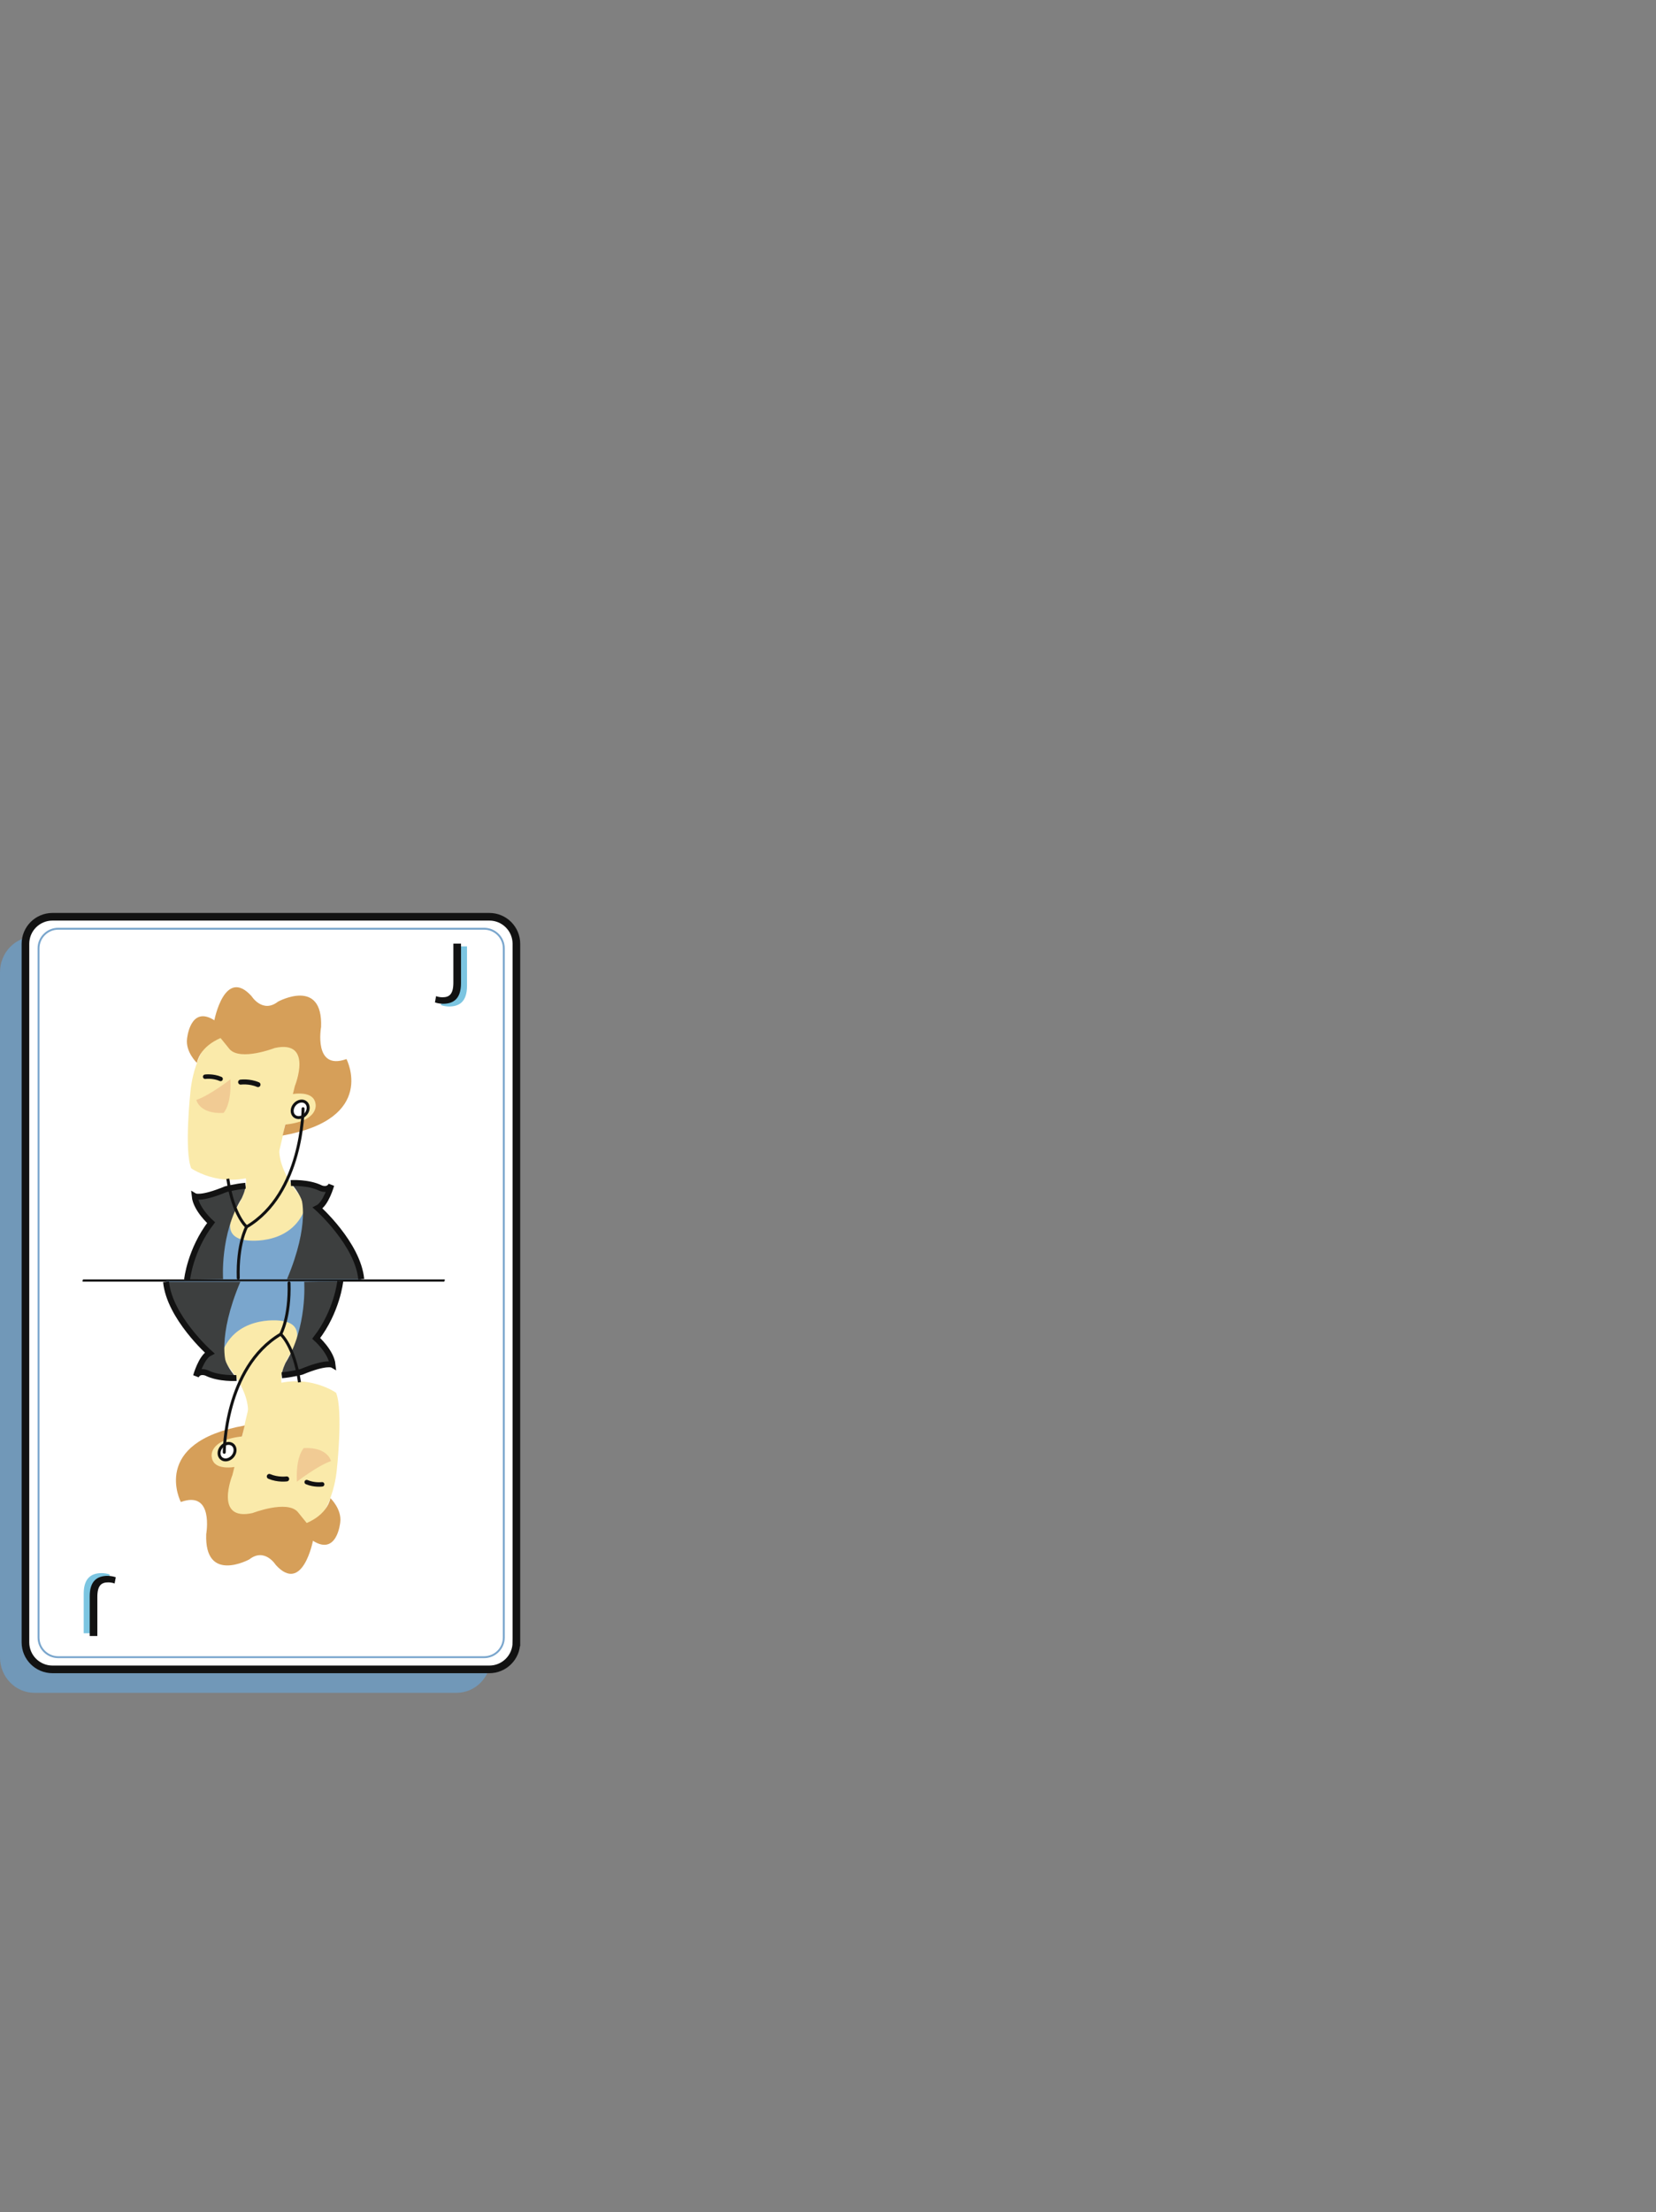 <?xml version="1.0" encoding="utf-8"?>
<!-- Generator: Adobe Illustrator 16.0.0, SVG Export Plug-In . SVG Version: 6.00 Build 0)  -->
<!DOCTYPE svg PUBLIC "-//W3C//DTD SVG 1.1//EN" "http://www.w3.org/Graphics/SVG/1.1/DTD/svg11.dtd">
<svg version="1.1" xmlns="http://www.w3.org/2000/svg" xmlns:xlink="http://www.w3.org/1999/xlink" x="0px" y="0px"
	 width="868.254px" height="1159.333px" viewBox="0 0 868.254 1159.333" enable-background="new 0 0 868.254 1159.333"
	 xml:space="preserve">
<rect x="0" y="0" width="868.254" height="1159.333" fill="#808080" stroke="none"/>
<g id="deck">
	<path fill="#7198B8" d="M257.407,868.575c0,10.277-8.059,18.609-18,18.609H18c-9.941,0-18-8.332-18-18.609V509.497
		c0-10.277,8.059-18.608,18-18.608h221.407c9.941,0,18,8.331,18,18.608V868.575z"/>
	<path fill="#FFFFFF" stroke="#121212" stroke-width="4" stroke-miterlimit="10" d="M270.748,860.74
		c0,7.827-6.346,14.173-14.173,14.173H27.514c-7.827,0-14.173-6.346-14.173-14.173V494.643c0-7.828,6.346-14.173,14.173-14.173
		h229.062c7.827,0,14.173,6.345,14.173,14.173V860.74z"/>
	<path fill="#FAEAAA" d="M113.111,541.218c0,0-10.867,9.315-13.196,30.273c0,0-3.489,31.499,0.346,40.812
		c0,0,18.631,13.152,41.096,0.549c0,0,2.237,6.9,8.537-25.453l12.899-36.866l-37.261-15.526L113.111,541.218z"/>
	<path fill="#D69F59" d="M103.224,557.05c0,0-6.014-5.727-5.155-12.598c0,0,1.582-17.84,14.316-9.735c0,0,5.41-28.165,19.491-12.665
		c0,0,5.787,9.262,13.891,2.895c0,0,23.596-12.849,22.575,13.312c0,0-4.134,23.085,13.312,16.786c0,0,16.34,31.208-33.479,40.085
		l6.442-25.977c0,0,9.877-24.416-10.588-19.896c0,0-17.901,6.934-23.628,0.634l-4.735-5.845
		C115.667,544.046,105.228,547.888,103.224,557.05z"/>
	<path fill="none" stroke="#121212" stroke-width="2.329" stroke-linecap="round" stroke-miterlimit="10" d="M107.564,564.306
		c0,0,4.053-0.578,8.104,1.158"/>
	<path fill="none" stroke="#121212" stroke-width="2.62" stroke-linecap="round" stroke-miterlimit="10" d="M126.159,567.134
		c0,0,4.559-0.65,9.117,1.303"/>
	<path fill="#FAEAAA" d="M150.958,573.854c0,0,13.313-3.472,14.471,4.631c0,0,2.315,9.262-16.785,10.998"/>
	<path fill="#F1CB94" d="M120.822,565.656c0,0-10.942,8.491-17.889,10.806c0,0,1.491,7.42,14.226,6.842
		c0,0,3.718-3.369,3.718-14.945L120.822,565.656z"/>
	<path fill="#FAEAAA" d="M118.397,615.458c0,0.001,10.021-4.008,10.594,2.863c0.4,4.803-2.361,11.885-8.588,20.043
		c0,0-8.019,10.881,0.572,15.461c0,0,25.195,9.736,45.811-16.892c0,0-25.483-22.335-19.471-40.085"/>
	<path fill="#7AA6CD" d="M123.838,632.921c0,0-10.308,15.749,6.013,17.18c0,0,24.624,3.148,30.923-19.184
		c0,0,22.332,15.748,28.631,39.799H98.068C98.068,670.716,104.941,649.241,123.838,632.921z"/>
	<path fill="#3D3F3F" d="M157.909,627.768c0,0,4.868,13.457-7.443,42.661h38.938c0,0-0.858-18.896-26.913-39.797"/>
	<path fill="#3D3F3F" d="M152.47,620.036c0,0,5.726-1.145,13.457,1.719c0,0,3.15,1.432,7.158,0.858c0,0-2.291,9.163-13.457,14.603
		C159.628,637.216,161.06,629.771,152.47,620.036z"/>
	<path fill="#3D3F3F" d="M116.966,670.429c0,0-1.717-23.765,9.736-42.375c0,0,2.003-4.009,2.003-6.585c0,0-4.294-0.86-18.896,4.866
		c0,0-3.437,1.719-7.73,0.574c0,0-1.269,5.121,8.047,14.984l-0.03,0.476c0,0-7.731,8.591-12.026,28.347L116.966,670.429z"/>
	<path fill="none" stroke="#121212" stroke-width="3.105" stroke-miterlimit="10" d="M152.47,620.036c0,0,9.16-0.607,15.736,2.68
		c0,0,3.835,1.644,5.479-1.645c0,0-2.739,9.863-7.123,12.056c0,0,21.028,18.716,22.842,37.302"/>
	<path fill="none" stroke="#121212" stroke-width="3.105" stroke-miterlimit="10" d="M98.068,670.716
		c0,0,1.646-15.672,12.604-29.918c0,0-7.875-6.956-8.595-13.889c0,0,3.115,1.835,16.266-3.645c0,0,5.38-1.4,10.361-1.796"/>
	<path fill="none" stroke="#7AA6CD" stroke-width="0.997" stroke-miterlimit="10" d="M264.142,858.23
		c0,5.684-4.643,10.292-10.368,10.292h-223.2c-5.726,0-10.368-4.608-10.368-10.292V497.029c0-5.684,4.643-10.292,10.368-10.292
		h223.2c5.726,0,10.368,4.608,10.368,10.292V858.23z"/>
	
		<ellipse transform="matrix(0.765 0.644 -0.644 0.765 411.474 35.398)" fill="#FFFFFF" stroke="#121212" stroke-width="1.552" stroke-miterlimit="10" cx="157.248" cy="581.345" rx="3.836" ry="4.656"/>
	<path fill="none" stroke="#121212" stroke-width="1.552" stroke-linecap="round" stroke-miterlimit="10" d="M158.892,581.072
		c0,0-0.001,44.382-29.589,61.917c0,0-4.932,8.766-4.384,26.85"/>
	<path fill="none" stroke="#121212" stroke-width="1.552" stroke-miterlimit="10" d="M129.303,642.989
		c0,0-7.123-6.027-9.862-25.205"/>
	
		<line fill="none" stroke="#121212" stroke-width="0.791" stroke-miterlimit="10" x1="43.28" y1="671.292" x2="232.971" y2="671.292"/>
	<path fill="#FAEAAA" d="M163.355,801.009c0,0,10.867-9.315,13.196-30.273c0,0,3.489-31.498-0.346-40.812
		c0,0-18.631-13.152-41.096-0.549c0,0-2.237-6.9-8.537,25.453l-12.898,36.866l37.26,15.526L163.355,801.009z"/>
	<path fill="#D69F59" d="M173.243,785.177c0,0,6.014,5.727,5.155,12.598c0,0-1.582,17.84-14.316,9.735
		c0,0-5.41,28.165-19.491,12.665c0,0-5.787-9.262-13.891-2.895c0,0-23.596,12.849-22.575-13.312c0,0,4.134-23.085-13.312-16.786
		c0,0-16.34-31.208,33.479-40.085l-6.442,25.978c0,0-9.877,24.415,10.588,19.896c0,0,17.901-6.934,23.628-0.634l4.735,5.845
		C160.8,798.181,171.239,794.339,173.243,785.177z"/>
	<path fill="none" stroke="#121212" stroke-width="2.329" stroke-linecap="round" stroke-miterlimit="10" d="M168.902,777.921
		c0,0-4.052,0.578-8.104-1.158"/>
	<path fill="none" stroke="#121212" stroke-width="2.62" stroke-linecap="round" stroke-miterlimit="10" d="M150.308,775.093
		c0,0-4.559,0.65-9.117-1.303"/>
	<path fill="#FAEAAA" d="M125.509,768.372c0,0-13.313,3.472-14.471-4.631c0,0-2.315-9.262,16.785-10.998"/>
	<path fill="#F1CB94" d="M155.645,776.57c0,0,10.942-8.49,17.89-10.806c0,0-1.492-7.42-14.227-6.842c0,0-3.718,3.369-3.718,14.945
		L155.645,776.57z"/>
	<path fill="#FAEAAA" d="M158.069,726.769c0-0.001-10.021,4.008-10.594-2.863c-0.4-4.803,2.361-11.885,8.588-20.043
		c0,0,8.019-10.881-0.572-15.461c0,0-25.195-9.736-45.811,16.892c0,0,25.483,22.335,19.471,40.085"/>
	<path fill="#7AA6CD" d="M152.629,709.306c0,0,10.308-15.749-6.013-17.18c0,0-24.624-3.148-30.923,19.184
		c0,0-22.332-15.748-28.631-39.799h91.336C178.398,671.511,171.525,692.985,152.629,709.306z"/>
	<path fill="#3D3F3F" d="M118.558,714.459c0,0-4.868-13.457,7.444-42.661H87.062c0,0,0.858,18.896,26.913,39.797"/>
	<path fill="#3D3F3F" d="M123.997,722.19c0,0-5.726,1.145-13.457-1.719c0,0-3.15-1.432-7.158-0.857c0,0,2.291-9.164,13.457-14.604
		C116.839,705.011,115.407,712.455,123.997,722.19z"/>
	<path fill="#3D3F3F" d="M159.501,671.798c0,0,1.717,23.765-9.736,42.375c0,0-2.003,4.009-2.003,6.585c0,0,4.294,0.86,18.896-4.866
		c0,0,3.437-1.719,7.73-0.574c0,0,1.269-5.121-8.047-14.984l0.031-0.476c0,0,7.73-8.591,12.025-28.347L159.501,671.798z"/>
	<path fill="none" stroke="#121212" stroke-width="3.105" stroke-miterlimit="10" d="M123.997,722.19c0,0-9.16,0.607-15.736-2.68
		c0,0-3.835-1.644-5.479,1.645c0,0,2.739-9.863,7.123-12.056c0,0-21.027-18.715-22.842-37.302"/>
	<path fill="none" stroke="#121212" stroke-width="3.105" stroke-miterlimit="10" d="M178.398,671.511
		c0,0-1.646,15.672-12.604,29.918c0,0,7.875,6.956,8.595,13.889c0,0-3.115-1.835-16.266,3.645c0,0-5.38,1.4-10.361,1.796"/>
	<g>
		<g>
			<path fill="#7BC5E1" d="M47.889,855.979h-4.003v-20.749c0-8.234,4.049-10.765,9.385-10.765c1.473,0,3.267,0.322,4.279,0.736
				l-0.599,3.266c-0.828-0.321-2.024-0.598-3.358-0.598c-3.588,0-5.704,1.61-5.704,7.683V855.979z"/>
		</g>
	</g>
	<g>
		<g>
			<path fill="#121212" d="M51.037,857.408h-4.003v-20.749c0-8.234,4.049-10.765,9.385-10.765c1.473,0,3.267,0.322,4.279,0.736
				l-0.599,3.266c-0.828-0.321-2.024-0.598-3.358-0.598c-3.588,0-5.704,1.61-5.704,7.683V857.408z"/>
		</g>
	</g>
	
		<ellipse transform="matrix(-0.765 -0.644 0.644 -0.765 -279.75 1419.651)" fill="#FFFFFF" stroke="#121212" stroke-width="1.552" stroke-miterlimit="10" cx="119.219" cy="760.881" rx="3.836" ry="4.656"/>
	<path fill="none" stroke="#121212" stroke-width="1.552" stroke-linecap="round" stroke-miterlimit="10" d="M117.575,761.154
		c0,0,0.001-44.382,29.589-61.917c0,0,4.932-8.766,4.384-26.85"/>
	<path fill="none" stroke="#121212" stroke-width="1.552" stroke-miterlimit="10" d="M147.164,699.237
		c0,0,7.123,6.027,9.863,25.205"/>
	
		<line fill="none" stroke="#121212" stroke-width="0.791" stroke-miterlimit="10" x1="233.187" y1="670.935" x2="43.496" y2="670.935"/>
	<g>
		<g>
			<path fill="#7BC5E1" d="M240.854,495.99h4.003v20.749c0,8.234-4.049,10.765-9.385,10.765c-1.473,0-3.267-0.322-4.279-0.736
				l0.599-3.266c0.828,0.321,2.024,0.598,3.358,0.598c3.588,0,5.704-1.61,5.704-7.683V495.99z"/>
		</g>
	</g>
	<g>
		<g>
			<path fill="#121212" d="M237.705,494.56h4.003v20.749c0,8.234-4.049,10.765-9.385,10.765c-1.473,0-3.267-0.322-4.279-0.736
				l0.599-3.266c0.828,0.321,2.024,0.598,3.358,0.598c3.588,0,5.704-1.61,5.704-7.683V494.56z"/>
		</g>
	</g>
</g>
<g id="joker">
</g>
<g id="handcard">
</g>
<g id="hand">
	<g>
	</g>
	<g>
	</g>
	<g>
	</g>
	<g>
	</g>
	<g>
	</g>
	<g>
	</g>
	<g>
	</g>
	<g>
	</g>
	<g>
	</g>
	<g>
	</g>
	<g>
	</g>
	<g>
	</g>
	<g>
	</g>
	<g>
	</g>
	<g>
	</g>
</g>
</svg>
